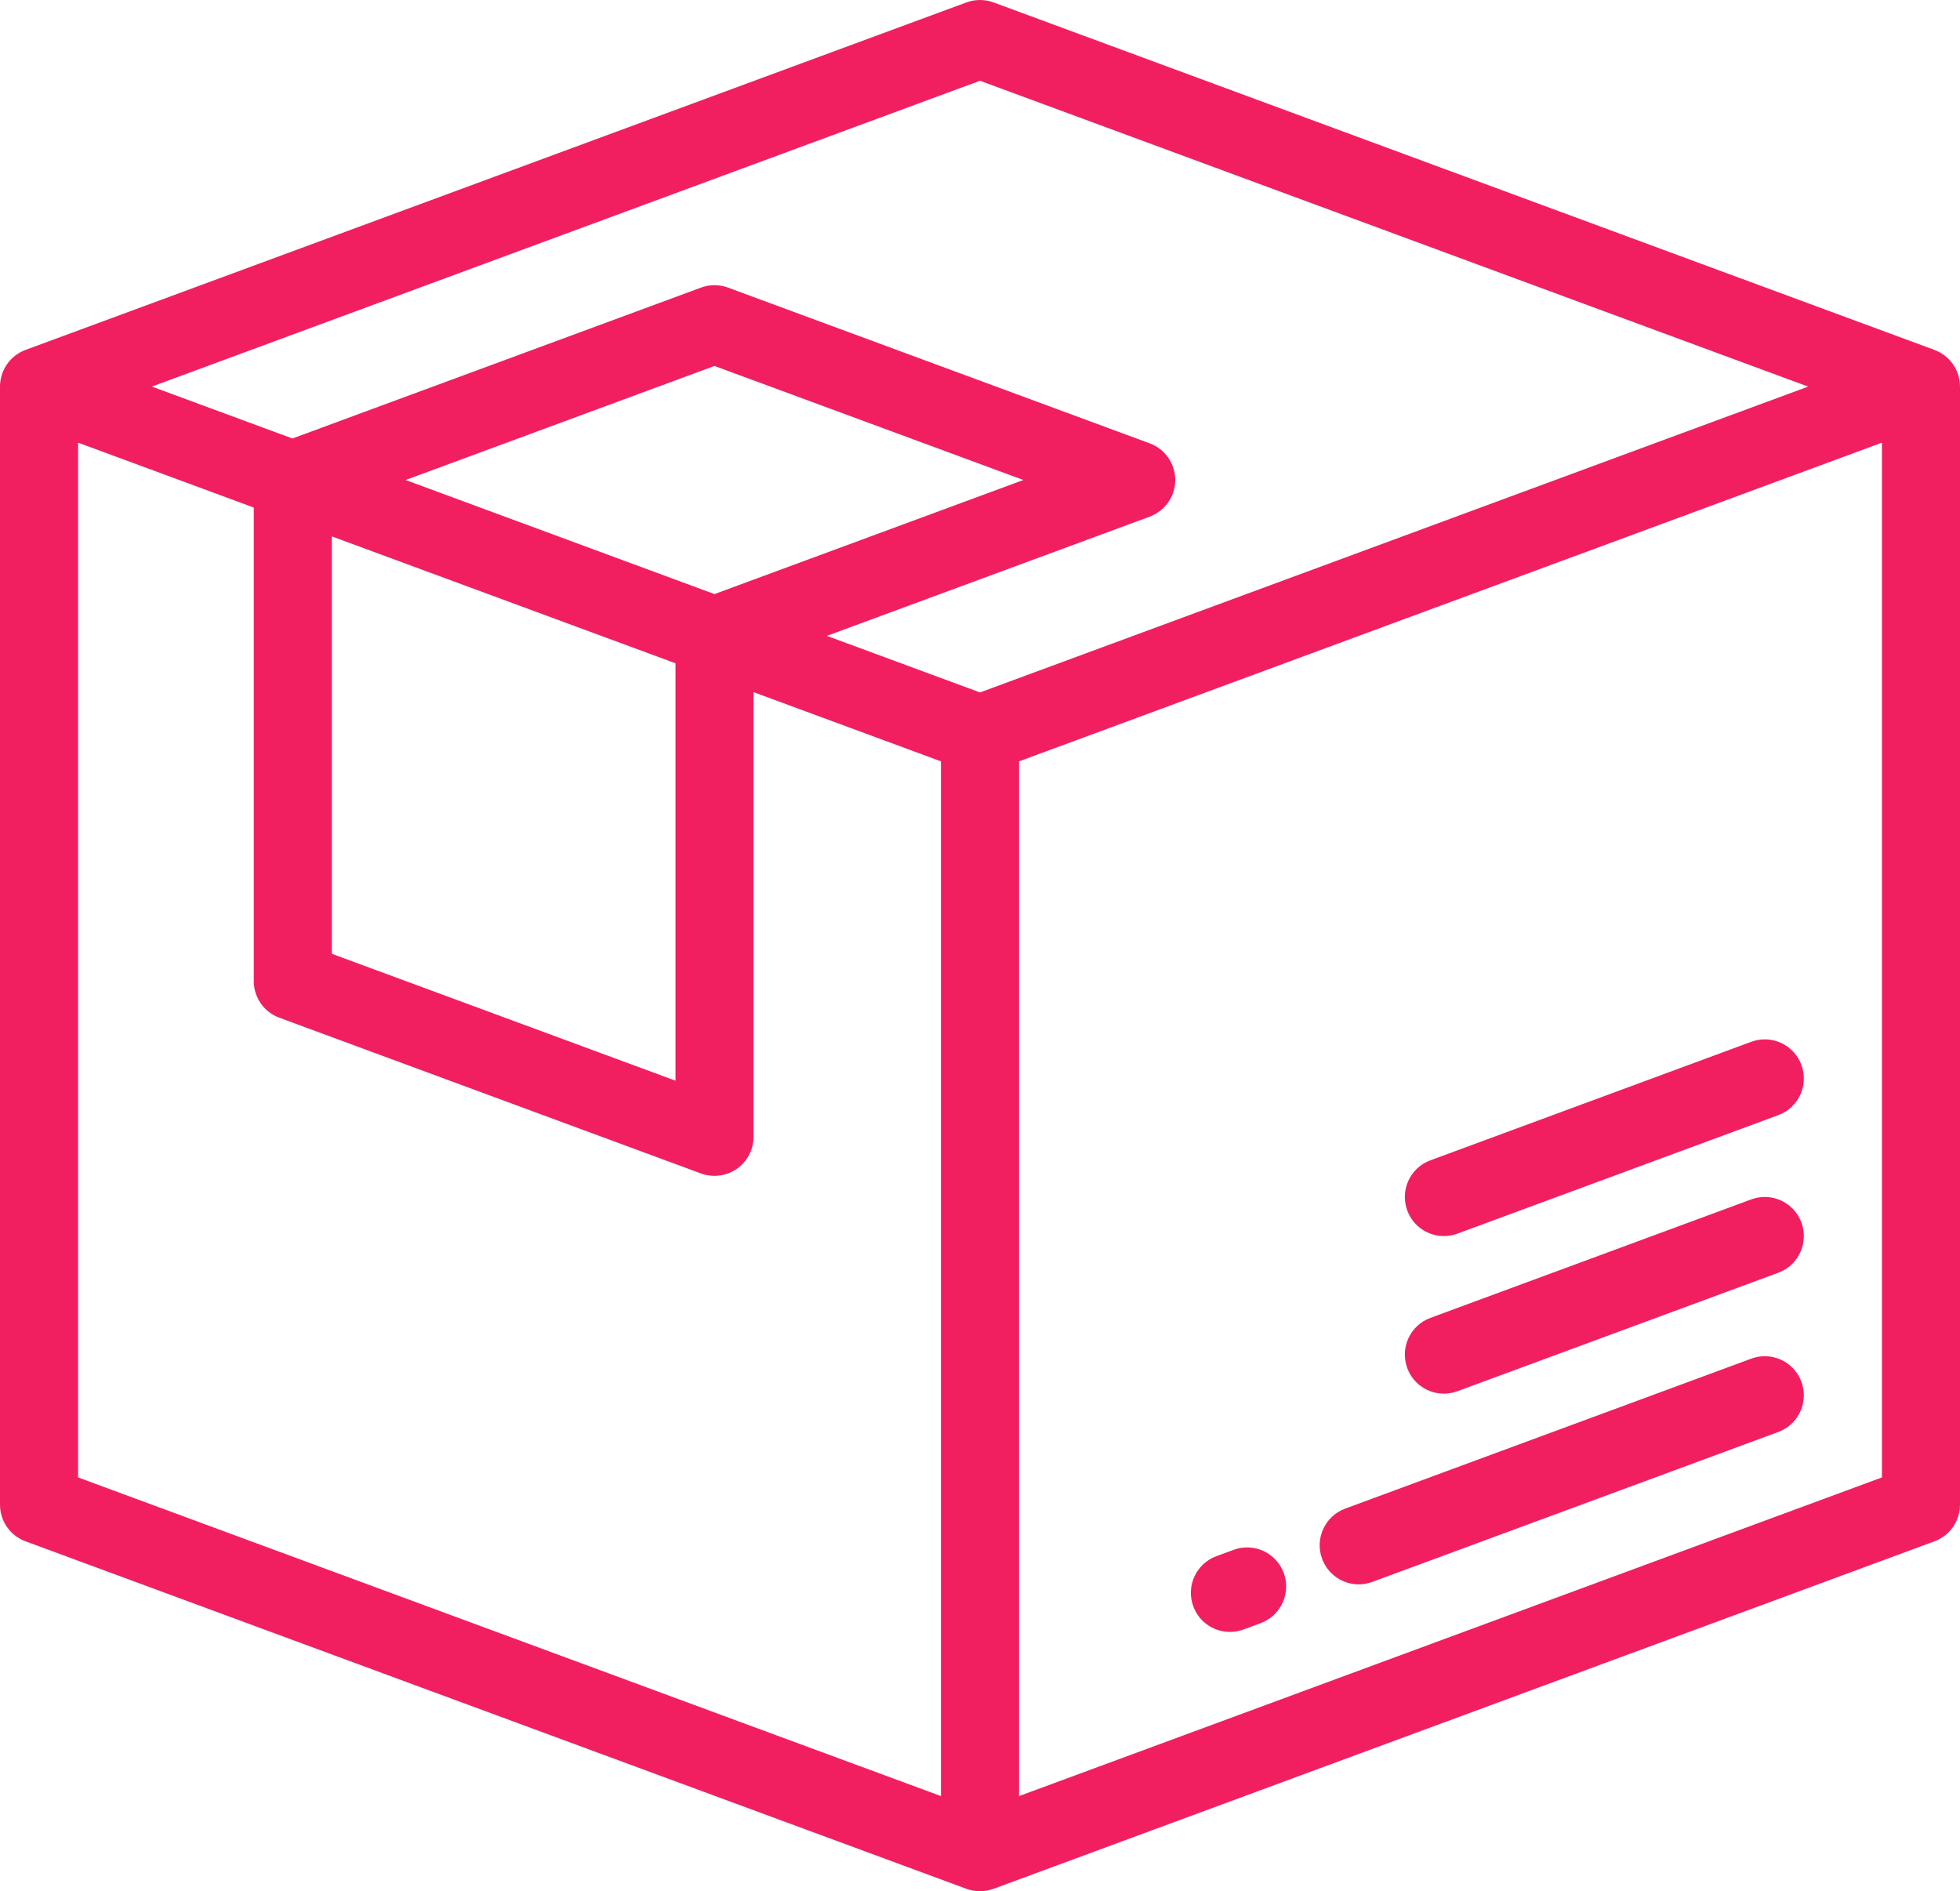 <svg width="57" height="55" viewBox="0 0 57 55" fill="none" xmlns="http://www.w3.org/2000/svg">
<path d="M14.01 0.743C13.793 0.154 13.14 -0.147 12.551 0.071L0.743 4.432C0.154 4.649 -0.147 5.303 0.071 5.891C0.24 6.351 0.674 6.635 1.136 6.635C1.266 6.635 1.399 6.612 1.529 6.564L13.338 2.203C13.926 1.986 14.227 1.332 14.01 0.743Z" transform="translate(38.378 39.441)" fill="#F11F60"/>
<path d="M2.701 0.743C2.484 0.154 1.831 -0.147 1.243 0.071L0.743 0.255C0.154 0.472 -0.147 1.126 0.071 1.715C0.24 2.174 0.674 2.458 1.136 2.458C1.266 2.458 1.399 2.436 1.529 2.388L2.029 2.203C2.617 1.986 2.918 1.332 2.701 0.743Z" transform="translate(34.632 45.001)" fill="#F11F60"/>
<path d="M11.533 0.743C11.316 0.154 10.663 -0.147 10.075 0.07L0.743 3.517C0.154 3.734 -0.147 4.388 0.071 4.977C0.24 5.436 0.674 5.72 1.136 5.72C1.266 5.72 1.399 5.697 1.529 5.649L10.861 2.203C11.449 1.986 11.75 1.332 11.533 0.743Z" transform="translate(40.855 34.81)" fill="#F11F60"/>
<path d="M11.533 0.743C11.316 0.154 10.663 -0.147 10.075 0.07L0.743 3.517C0.154 3.734 -0.147 4.388 0.071 4.977C0.24 5.436 0.674 5.72 1.136 5.72C1.266 5.72 1.399 5.697 1.529 5.649L10.861 2.203C11.449 1.986 11.75 1.332 11.533 0.743Z" transform="translate(40.855 30.227)" fill="#F11F60"/>
<path fill-rule="evenodd" clip-rule="evenodd" d="M28.893 0.07L56.257 10.176C56.703 10.341 57 10.766 57 11.242V43.758C57 44.234 56.703 44.659 56.257 44.824L28.893 54.93C28.767 54.976 28.634 55 28.5 55C28.367 55 28.234 54.977 28.106 54.93L0.742 44.824C0.296 44.659 0 44.233 0 43.758V11.242C0 10.871 0.182 10.523 0.486 10.31C0.566 10.254 0.652 10.21 0.742 10.176L28.106 0.07C28.36 -0.023 28.639 -0.023 28.893 0.07ZM2.271 42.966L27.364 52.233V22.141L21.914 20.128V33.059C21.914 33.431 21.732 33.779 21.428 33.992C21.234 34.126 21.007 34.196 20.778 34.196C20.645 34.196 20.513 34.173 20.385 34.126L8.122 29.596C7.676 29.432 7.38 29.006 7.38 28.53V14.76L2.271 12.873V42.966ZM19.644 19.289V31.428L9.651 27.738V15.599L19.644 19.289ZM20.778 10.642L11.796 13.959L20.778 17.277L29.762 13.959L20.778 10.642ZM28.5 20.137L24.047 18.492L33.435 15.025C33.881 14.86 34.178 14.435 34.178 13.959C34.178 13.483 33.881 13.057 33.435 12.893L21.172 8.364C20.919 8.27 20.64 8.27 20.386 8.364L8.504 12.752L4.416 11.242L28.5 2.348L52.584 11.243L28.5 20.137ZM29.636 52.233L54.73 42.966V12.873L29.636 22.141V52.233Z" fill="#F11F60"/>
</svg>
